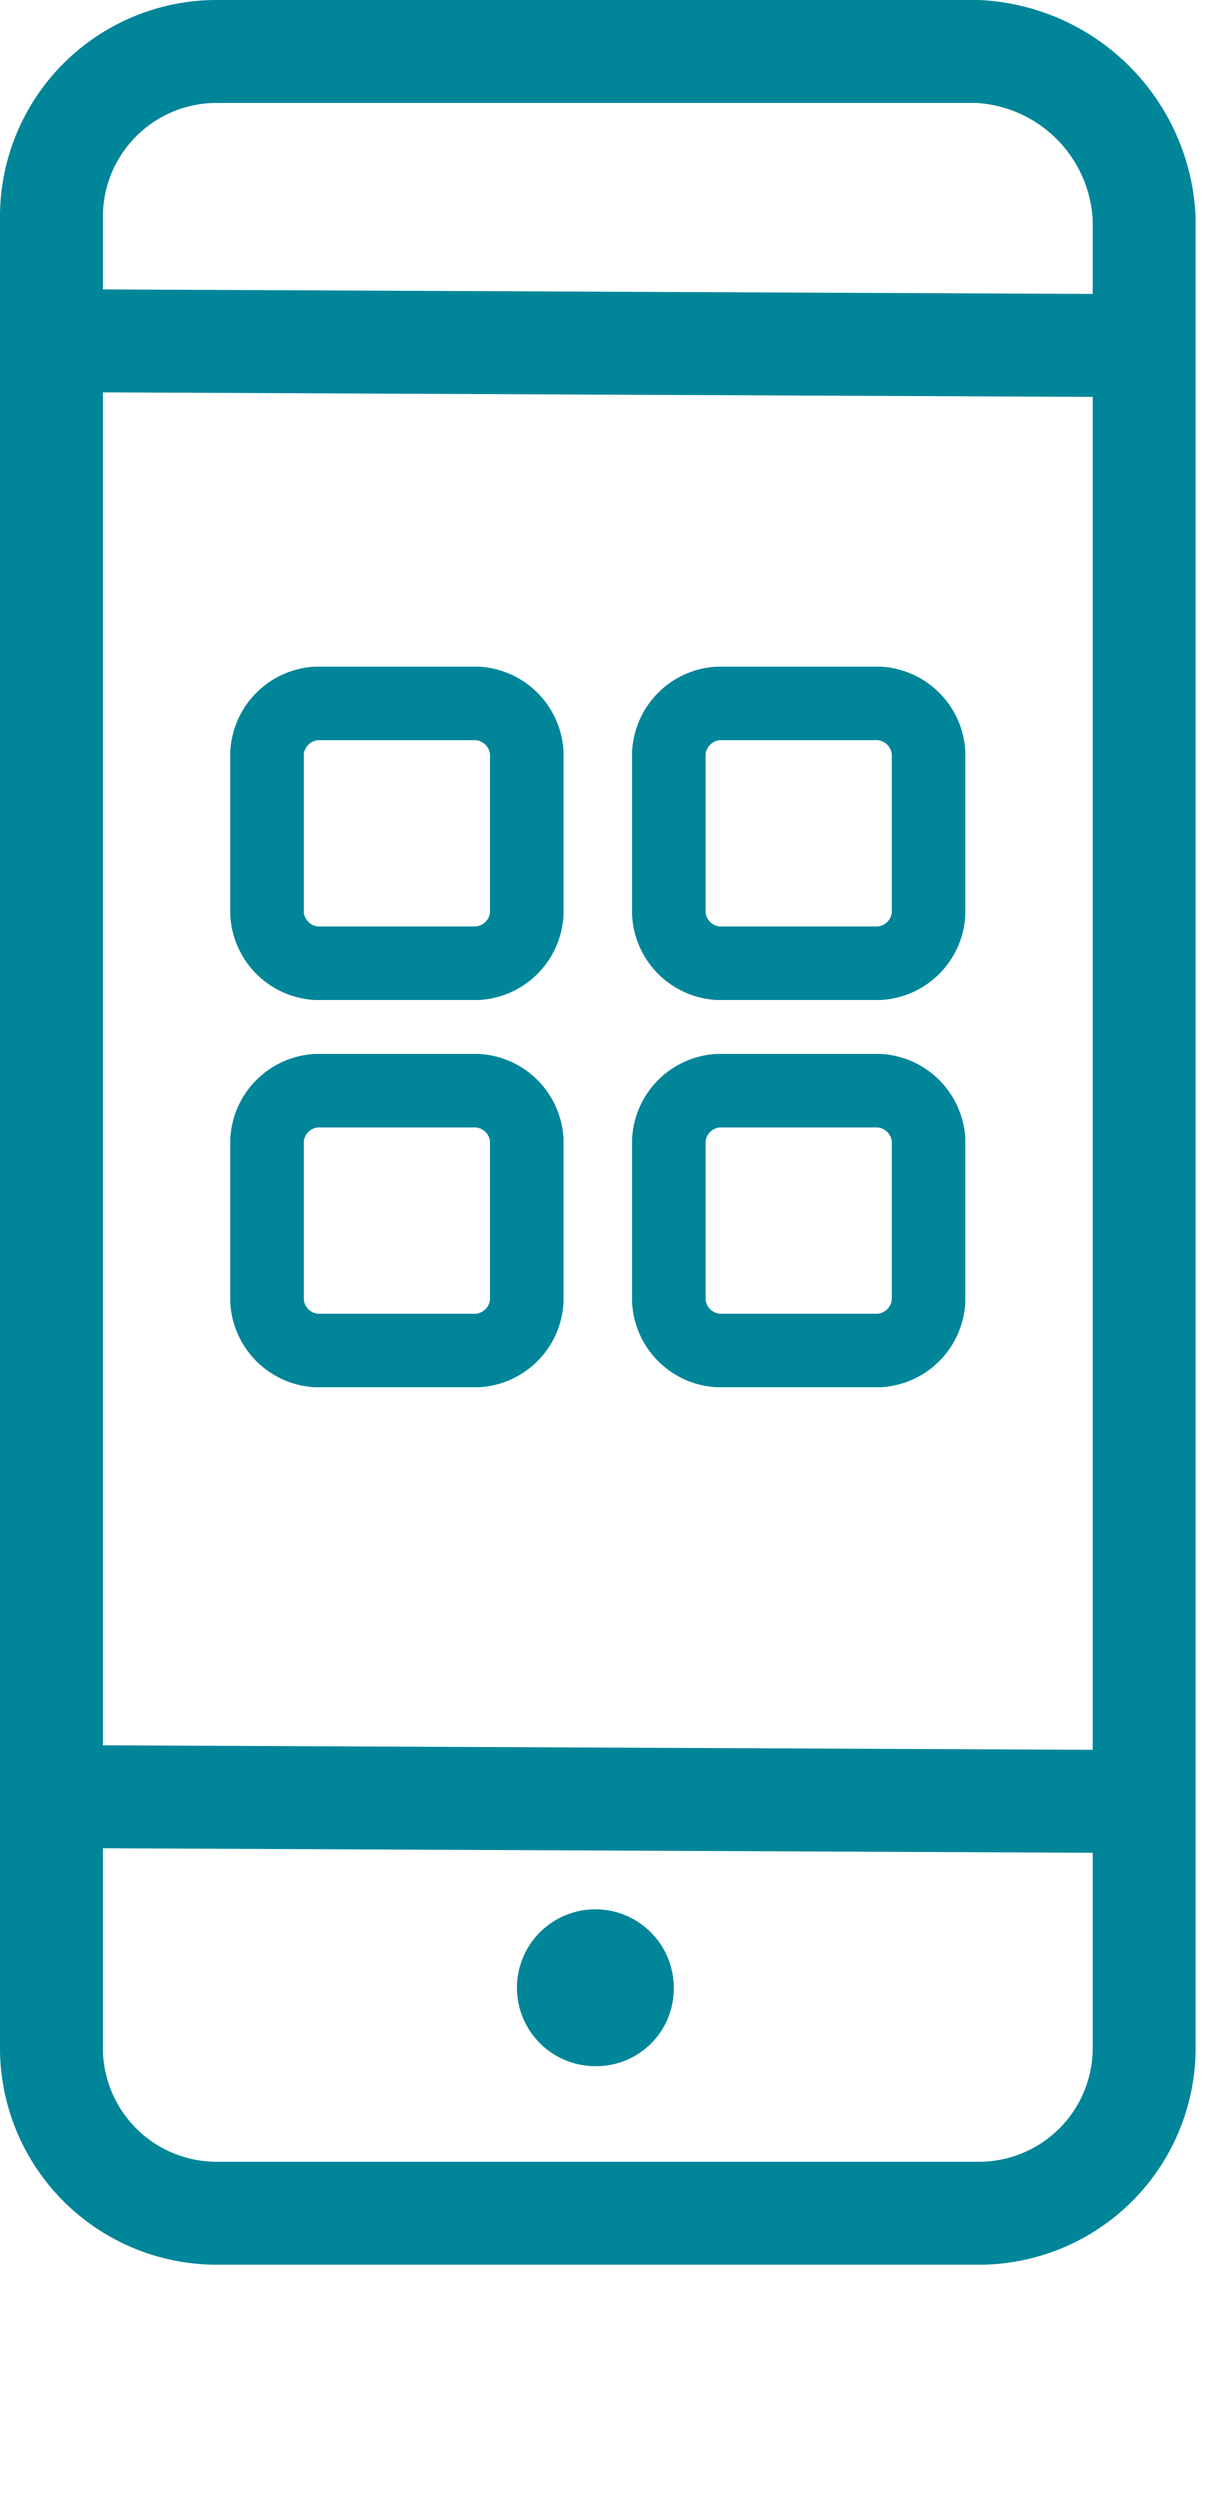 <svg id="CMYK_Icons" data-name="CMYK Icons" xmlns="http://www.w3.org/2000/svg" width="25" height="51"><defs><style>.cls-1{fill:#008599;}.cls-2,.cls-3{fill:none;stroke:#008599;stroke-linejoin:round;}.cls-2{stroke-width:2.1px;}.cls-3{stroke-linecap:round;stroke-width:1.5px;}</style></defs><path class="cls-1" d="M37.5,56.5h0a1.6,1.6,0,1,1,1.6-1.6,1.58,1.58,0,0,1-1.6,1.6" transform="translate(-25.35 -14.35)"/><path class="cls-2" d="M45.3,15.4H29.8a3.372,3.372,0,0,0-3.4,3.4V56.1a3.372,3.372,0,0,0,3.4,3.4H45.3a3.372,3.372,0,0,0,3.4-3.4V18.8a3.578,3.578,0,0,0-3.4-3.4Z" transform="translate(-25.35 -14.35)"/><line class="cls-2" x1="1.15" y1="36.65" x2="23.05" y2="36.75"/><line class="cls-2" x1="1.15" y1="6.95" x2="23.05" y2="7.05"/><path class="cls-3" d="M44.3,33a1.075,1.075,0,0,1-1,1H40a1.075,1.075,0,0,1-1-1V29.7a1.075,1.075,0,0,1,1-1h3.3a1.075,1.075,0,0,1,1,1Z" transform="translate(-25.35 -14.35)"/><path class="cls-3" d="M36.1,33a1.075,1.075,0,0,1-1,1H31.8a1.075,1.075,0,0,1-1-1V29.7a1.075,1.075,0,0,1,1-1h3.3a1.075,1.075,0,0,1,1,1Z" transform="translate(-25.35 -14.35)"/><path class="cls-3" d="M44.3,40.9a1.075,1.075,0,0,1-1,1H40a1.075,1.075,0,0,1-1-1V37.6a1.075,1.075,0,0,1,1-1h3.3a1.075,1.075,0,0,1,1,1Z" transform="translate(-25.35 -14.35)"/><path class="cls-3" d="M36.1,40.9a1.075,1.075,0,0,1-1,1H31.8a1.075,1.075,0,0,1-1-1V37.6a1.075,1.075,0,0,1,1-1h3.3a1.075,1.075,0,0,1,1,1Z" transform="translate(-25.35 -14.35)"/></svg>